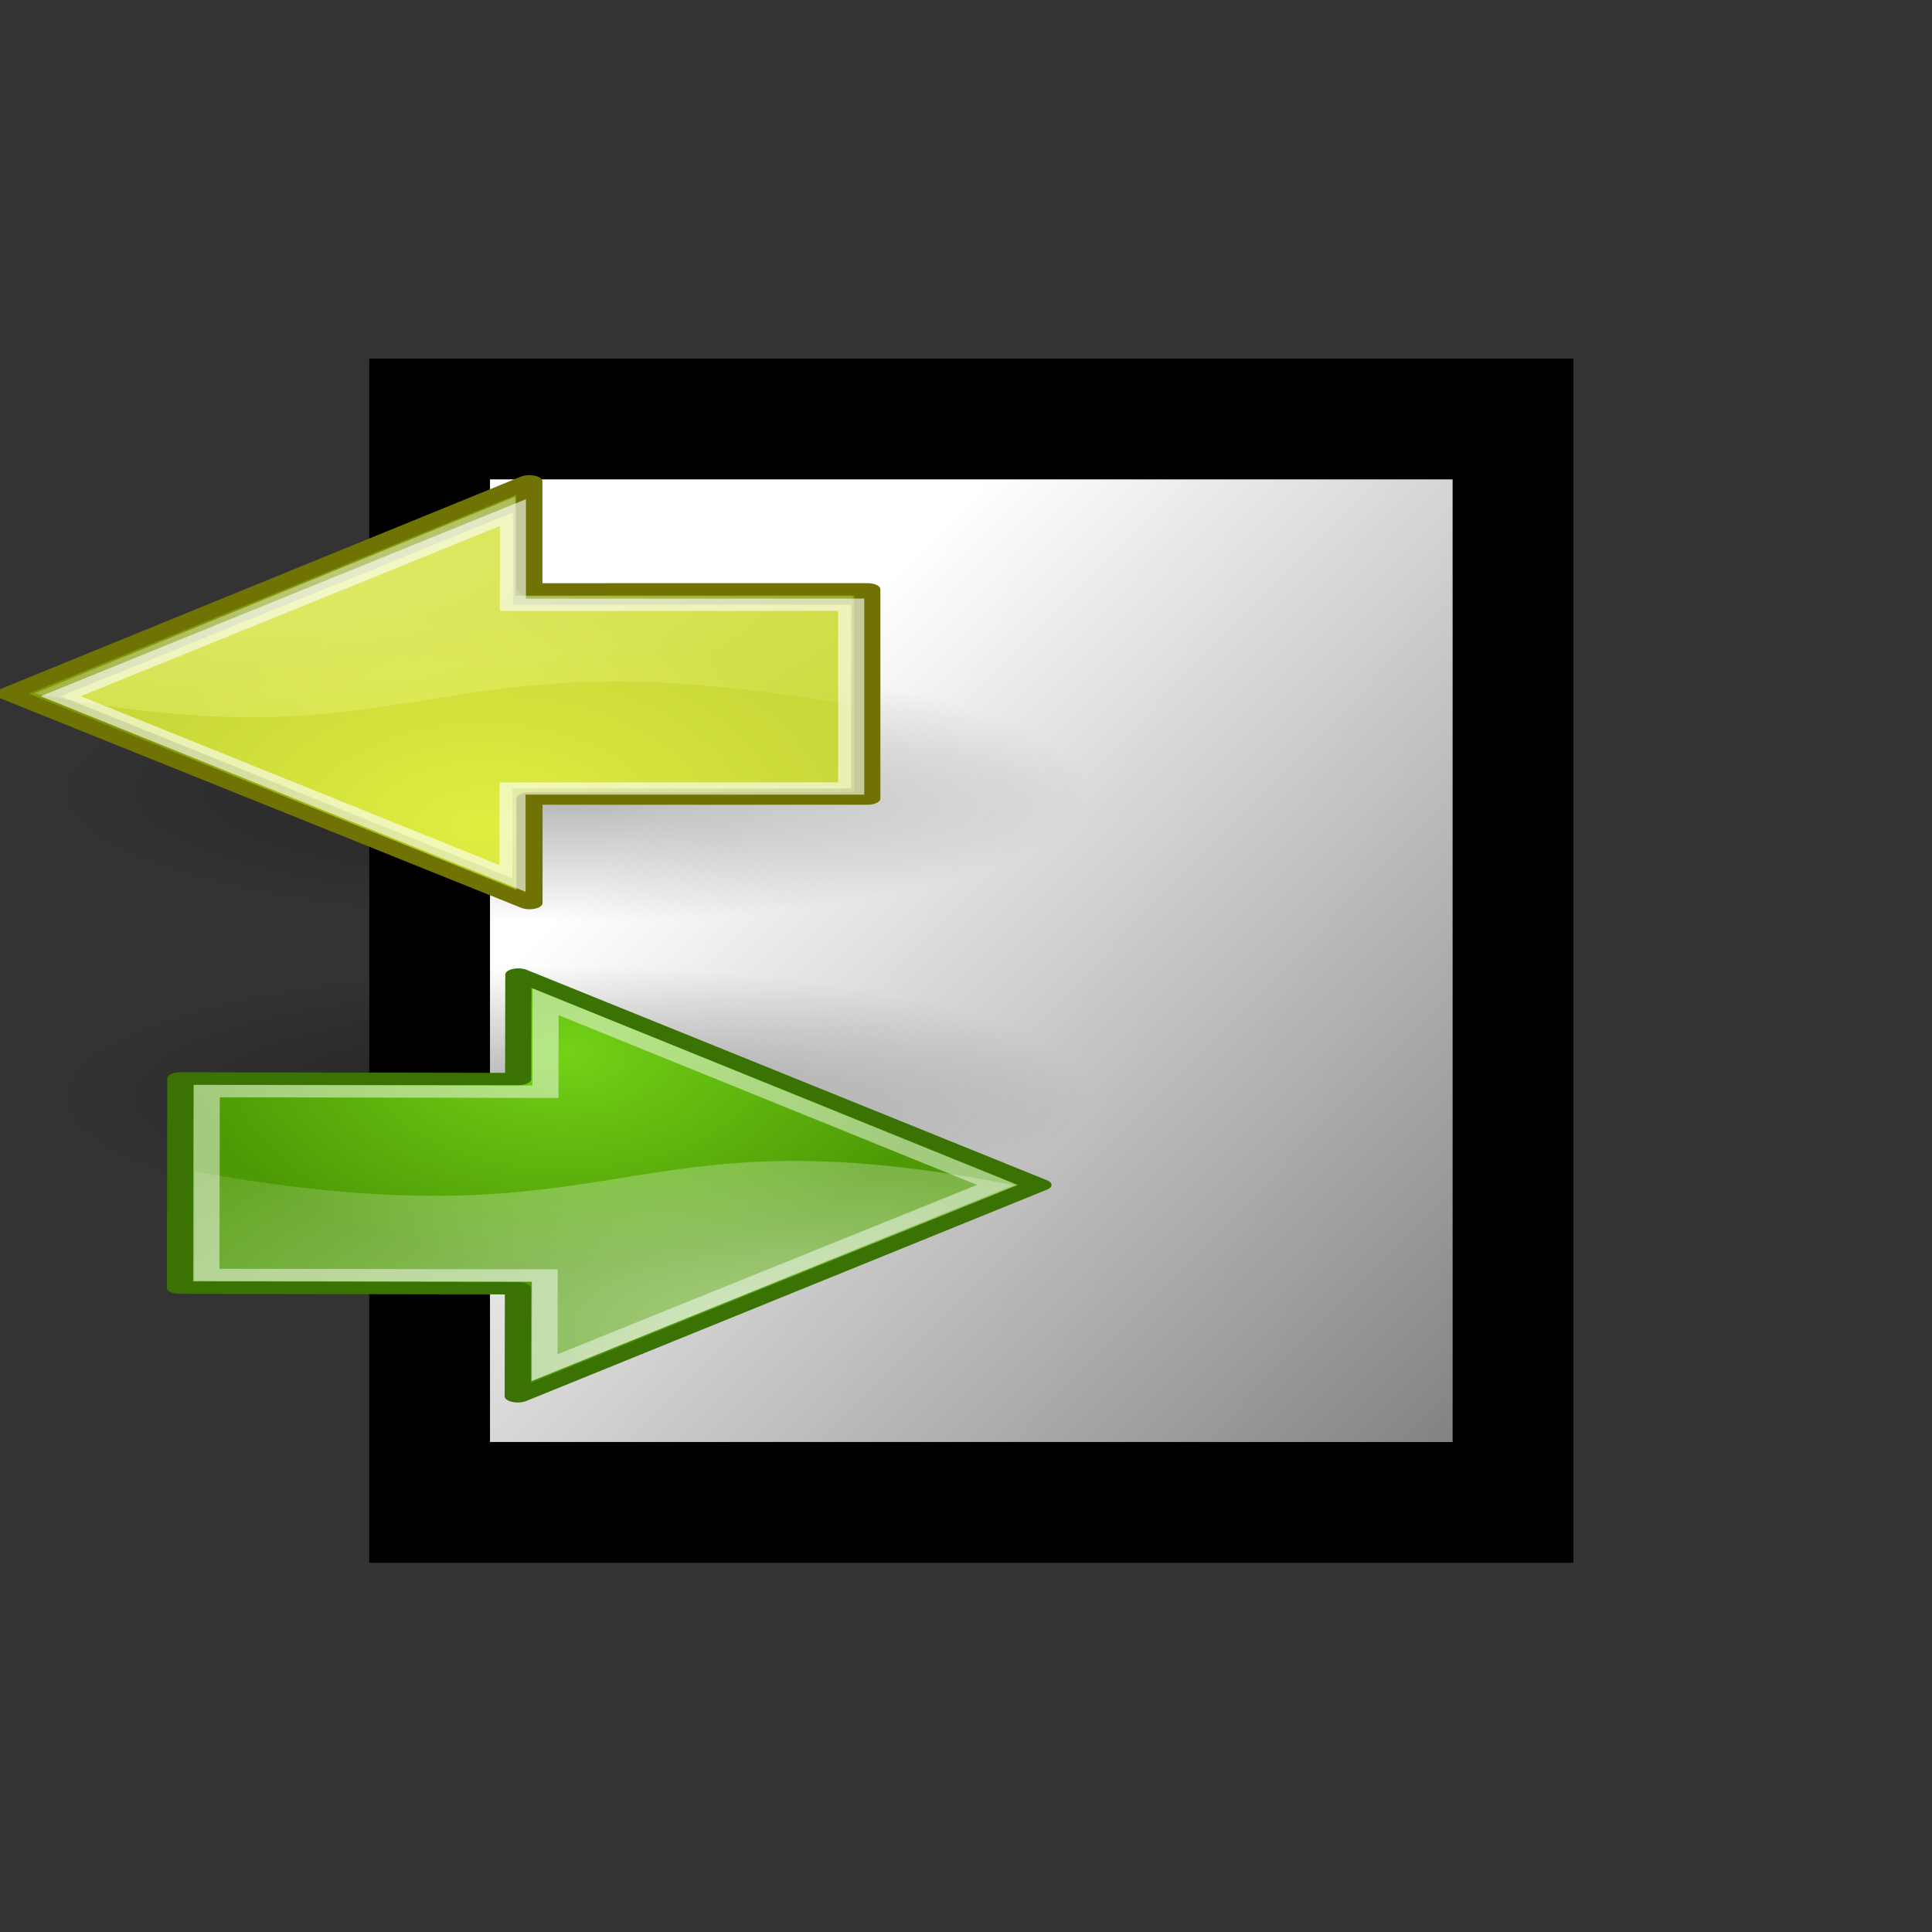 <svg xmlns="http://www.w3.org/2000/svg" xmlns:cc="http://web.resource.org/cc/" xmlns:svg="http://www.w3.org/2000/svg" xmlns:xlink="http://www.w3.org/1999/xlink" id="svg8149" width="16" height="16"><rect width="100%" height="100%" fill="#333333" stroke="none"/><defs id="defs8151"><linearGradient id="linearGradient7447"><stop style="stop-color:#bdd216;stop-opacity:1" id="stop7449" offset="0"/><stop style="stop-color:#819a06;stop-opacity:1" id="stop7451" offset="1"/></linearGradient><linearGradient id="linearGradient8273"><stop style="stop-color:#fff;stop-opacity:1" id="stop8275" offset="0"/><stop style="stop-color:#000;stop-opacity:1" id="stop8277" offset="1"/></linearGradient><linearGradient id="linearGradient8235"><stop style="stop-color:#000;stop-opacity:1" id="stop8237" offset="0"/><stop style="stop-color:#fff;stop-opacity:1" id="stop8239" offset="1"/></linearGradient><linearGradient id="linearGradient8197"><stop style="stop-color:#fff;stop-opacity:1" id="stop8199" offset="0"/><stop style="stop-color:#000;stop-opacity:1" id="stop8201" offset="1"/></linearGradient><linearGradient id="linearGradient8161"><stop style="stop-color:#fff;stop-opacity:1" id="stop8163" offset="0"/><stop style="stop-color:#565656;stop-opacity:1" id="stop8165" offset="1"/></linearGradient><linearGradient id="linearGradient8167" x1="6.139" x2="14.23" y1="6.043" y2="13.948" gradientUnits="userSpaceOnUse" xlink:href="#linearGradient8161"/><linearGradient id="linearGradient8203" x1="7" x2="15.063" y1="6.813" y2="14.813" gradientUnits="userSpaceOnUse" xlink:href="#linearGradient8197"/><linearGradient id="linearGradient8241" x1="1.161" x2="-5.953" y1="2.89" y2="-1.32" gradientUnits="userSpaceOnUse" xlink:href="#linearGradient8235"/><linearGradient id="linearGradient8279" x1="5.438" x2="21.188" y1="9.656" y2="25.25" gradientUnits="userSpaceOnUse" xlink:href="#linearGradient8273"/><radialGradient id="radialGradient2597" cx="22.292" cy="32.798" r="16.956" fx="22.292" fy="32.798" gradientTransform="matrix(-0.843,0,0,1.02,43.576,1.205)" gradientUnits="userSpaceOnUse" xlink:href="#linearGradient7447"/><radialGradient id="radialGradient8668" cx="24.837" cy="36.421" r="15.645" fx="24.837" fy="36.421" gradientTransform="matrix(1,0,0,0.537,0,16.873)" gradientUnits="userSpaceOnUse" xlink:href="#linearGradient8662"/><radialGradient id="radialGradient8656" cx="25.076" cy="5.786" r="17.171" fx="25.076" fy="5.786" gradientTransform="matrix(-2.047,0,0,1.558,67.594,3.275)" gradientUnits="userSpaceOnUse" xlink:href="#linearGradient8650"/><radialGradient id="radialGradient7647" cx="24.484" cy="29.61" r="4.477" fx="24.484" fy="29.61" gradientTransform="matrix(2.777,-8.126449e-2,6.891211e-2,2.223,4.035,-33.248)" gradientUnits="userSpaceOnUse" xlink:href="#linearGradient7614"/><linearGradient id="linearGradient7642" x1="25.279" x2="28.284" y1="28.555" y2="38.454" gradientTransform="translate(49.321,0)" gradientUnits="userSpaceOnUse" xlink:href="#linearGradient7636"/><linearGradient id="linearGradient7596" x1="22.586" x2="22.586" y1="34.15" y2="11.043" gradientTransform="matrix(1.059,0,0,0.808,48.087,4.001)" gradientUnits="userSpaceOnUse" xlink:href="#linearGradient7608"/><radialGradient id="radialGradient7592" cx="24.399" cy="29.1" r="6.027" fx="24.399" fy="29.1" gradientTransform="matrix(2.408,2.776254e-16,-5.900875e-16,1.861,14.97,-20.558)" gradientUnits="userSpaceOnUse" xlink:href="#linearGradient7586"/><linearGradient id="linearGradient7584" x1="31.597" x2="24.446" y1="33.448" y2="21.067" gradientTransform="matrix(0.476,0,0,0.628,62.076,9.157)" gradientUnits="userSpaceOnUse" xlink:href="#linearGradient11594"/><linearGradient id="linearGradient12915" x1="21.5" x2="21.5" y1="30" y2="27.375" gradientTransform="translate(4.073,-0.182)" gradientUnits="userSpaceOnUse" xlink:href="#linearGradient11625"/><linearGradient id="linearGradient12913" x1="21.5" x2="21.5" y1="30" y2="27.375" gradientTransform="translate(2.073,-0.182)" gradientUnits="userSpaceOnUse" xlink:href="#linearGradient11625"/><linearGradient id="linearGradient12911" x1="21.5" x2="21.5" y1="30" y2="27.375" gradientTransform="translate(7.267442e-2,-0.182)" gradientUnits="userSpaceOnUse" xlink:href="#linearGradient11625"/><linearGradient id="linearGradient12902" x1="21.5" x2="21.5" y1="30" y2="27.375" gradientTransform="translate(6,0)" gradientUnits="userSpaceOnUse" xlink:href="#linearGradient11625"/><linearGradient id="linearGradient12900" x1="21.5" x2="21.5" y1="30" y2="27.375" gradientTransform="translate(4.073,-0.182)" gradientUnits="userSpaceOnUse" xlink:href="#linearGradient11625"/><linearGradient id="linearGradient12898" x1="21.5" x2="21.5" y1="30" y2="27.375" gradientTransform="translate(2.073,-0.182)" gradientUnits="userSpaceOnUse" xlink:href="#linearGradient11625"/><linearGradient id="linearGradient12896" x1="21.5" x2="21.5" y1="30" y2="27.375" gradientTransform="translate(7.267442e-2,-0.182)" gradientUnits="userSpaceOnUse" xlink:href="#linearGradient11625"/><radialGradient id="radialGradient12894" cx="25" cy="27.75" r="4.75" fx="25" fy="27.75" gradientTransform="matrix(3.57,3.171097e-15,-4.005596e-15,4.51,-64.258,-94.255)" gradientUnits="userSpaceOnUse" xlink:href="#linearGradient11615"/><linearGradient id="linearGradient12884" x1="84.999" x2="62.591" y1="25.21" y2="12.022" gradientUnits="userSpaceOnUse" xlink:href="#linearGradient12810"/><radialGradient id="radialGradient12882" cx="88.593" cy="33.399" r="7.006" fx="88.593" fy="33.399" gradientTransform="matrix(0.969,0.228,-0.195,0.828,9.444,-15.998)" gradientUnits="userSpaceOnUse" xlink:href="#linearGradient12828"/><linearGradient id="linearGradient12880" x1="88.75" x2="92.063" y1="31.656" y2="36.656" gradientUnits="userSpaceOnUse" xlink:href="#linearGradient12836"/><linearGradient id="linearGradient12878" x1="65.624" x2="87.529" y1="21.46" y2="21.46" gradientUnits="userSpaceOnUse" xlink:href="#linearGradient12810"/><linearGradient id="linearGradient12842" x1="88.75" x2="92.063" y1="31.656" y2="36.656" gradientUnits="userSpaceOnUse" xlink:href="#linearGradient12836"/><radialGradient id="radialGradient12834" cx="88.593" cy="33.399" r="7.006" fx="88.593" fy="33.399" gradientTransform="matrix(0.969,0.228,-0.195,0.828,9.444,-15.998)" gradientUnits="userSpaceOnUse" xlink:href="#linearGradient12828"/><linearGradient id="linearGradient12818" x1="84.999" x2="62.591" y1="25.21" y2="12.022" gradientUnits="userSpaceOnUse" xlink:href="#linearGradient12810"/><linearGradient id="linearGradient12816" x1="65.624" x2="87.529" y1="21.46" y2="21.46" gradientUnits="userSpaceOnUse" xlink:href="#linearGradient12810"/><linearGradient id="linearGradient11661" x1="21.5" x2="21.5" y1="30" y2="27.375" gradientTransform="translate(6,0)" gradientUnits="userSpaceOnUse" xlink:href="#linearGradient11625"/><linearGradient id="linearGradient11659" x1="21.5" x2="21.5" y1="30" y2="27.375" gradientTransform="translate(4,0)" gradientUnits="userSpaceOnUse" xlink:href="#linearGradient11625"/><linearGradient id="linearGradient11657" x1="21.5" x2="21.5" y1="30" y2="27.375" gradientTransform="translate(2,0)" gradientUnits="userSpaceOnUse" xlink:href="#linearGradient11625"/><linearGradient id="linearGradient11655" x1="21.5" x2="21.5" y1="30" y2="27.375" gradientUnits="userSpaceOnUse" xlink:href="#linearGradient11625"/><linearGradient id="linearGradient11647" x1="21.5" x2="21.5" y1="30" y2="27.375" gradientTransform="translate(8,0)" gradientUnits="userSpaceOnUse" xlink:href="#linearGradient11625"/><linearGradient id="linearGradient11643" x1="21.5" x2="21.5" y1="30" y2="27.375" gradientTransform="translate(6,0)" gradientUnits="userSpaceOnUse" xlink:href="#linearGradient11625"/><linearGradient id="linearGradient11639" x1="21.5" x2="21.5" y1="30" y2="27.375" gradientTransform="translate(4,0)" gradientUnits="userSpaceOnUse" xlink:href="#linearGradient11625"/><linearGradient id="linearGradient11635" x1="21.5" x2="21.5" y1="30" y2="27.375" gradientTransform="translate(2,0)" gradientUnits="userSpaceOnUse" xlink:href="#linearGradient11625"/><linearGradient id="linearGradient11631" x1="21.5" x2="21.5" y1="30" y2="27.375" gradientUnits="userSpaceOnUse" xlink:href="#linearGradient11625"/><radialGradient id="radialGradient11621" cx="25" cy="27.75" r="4.75" fx="25" fy="27.75" gradientTransform="matrix(3.57,3.171097e-15,-4.005596e-15,4.51,-64.258,-94.255)" gradientUnits="userSpaceOnUse" xlink:href="#linearGradient11615"/><linearGradient id="linearGradient11608" x1="24.446" x2="24.446" y1=".498" y2="39.447" gradientTransform="matrix(0.984,0,0,0.958,49.657,1.416)" gradientUnits="userSpaceOnUse" xlink:href="#linearGradient11520"/><linearGradient id="linearGradient11600" x1="20.092" x2="31.799" y1="8.947" y2="38.947" gradientTransform="matrix(1.045,0,0,0.958,48.166,1.416)" gradientUnits="userSpaceOnUse" xlink:href="#linearGradient11594"/><radialGradient id="radialGradient11532" cx="30.204" cy="44.565" r="6.566" fx="30.204" fy="44.565" gradientTransform="matrix(1,0,0,0.338,-5.348412e-14,29.482)" gradientUnits="userSpaceOnUse" xlink:href="#linearGradient11508"/><radialGradient id="radialGradient11526" cx="24.446" cy="35.878" r="20.531" fx="24.446" fy="35.878" gradientTransform="matrix(1.995,-1.535926e-32,0,1.855,24.949,-30.204)" gradientUnits="userSpaceOnUse" xlink:href="#linearGradient11520"/><radialGradient id="radialGradient11514" cx="30.204" cy="44.565" r="6.566" fx="30.204" fy="44.565" gradientTransform="matrix(1,0,0,0.338,2.166583e-14,29.482)" gradientUnits="userSpaceOnUse" xlink:href="#linearGradient11508"/><radialGradient id="radialGradient11504" cx="27.577" cy="16.049" r="3.834" fx="27.577" fy="16.049" gradientTransform="matrix(1.243,2.106784e-16,-2.106784e-16,1.243,-6.714,-3.743)" gradientUnits="userSpaceOnUse" xlink:href="#linearGradient11494"/><radialGradient id="radialGradient11500" cx="27.577" cy="15.048" r="3.834" fx="27.577" fy="15.048" gradientTransform="matrix(1.243,2.106784e-16,-2.106784e-16,1.243,-6.714,-3.743)" gradientUnits="userSpaceOnUse" xlink:href="#linearGradient11494"/><radialGradient id="radialGradient11441" cx="12.071" cy="39.143" r="8.5" fx="12.071" fy="39.143" gradientTransform="matrix(1,0,0,0.487,0,20.065)" gradientUnits="userSpaceOnUse" xlink:href="#linearGradient11399"/><linearGradient id="linearGradient11439" x1="13.267" x2="26.759" y1="19.774" y2="33.462" gradientTransform="translate(-60.857,0.429)" gradientUnits="userSpaceOnUse" xlink:href="#linearGradient11415"/><linearGradient id="linearGradient11427" x1="9.696" x2="35.68" y1="9.346" y2="39.034" gradientTransform="translate(-60.571,0)" gradientUnits="userSpaceOnUse" xlink:href="#linearGradient11415"/><linearGradient id="linearGradient11425" x1="15.828" x2="43.616" y1="3.774" y2="34.462" gradientTransform="translate(-60.286,-0.286)" gradientUnits="userSpaceOnUse" xlink:href="#linearGradient11415"/><linearGradient id="linearGradient11399"><stop id="stop11401" offset="0" style="stop-color:#000;stop-opacity:1"/><stop id="stop11403" offset="1" style="stop-color:#000;stop-opacity:0"/></linearGradient><linearGradient id="linearGradient11415"><stop id="stop11417" offset="0" style="stop-color:#204a87;stop-opacity:0"/><stop style="stop-color:#204a87;stop-opacity:1" id="stop11423" offset=".5"/><stop id="stop11419" offset="1" style="stop-color:#204a87;stop-opacity:0"/></linearGradient><linearGradient id="linearGradient11494"><stop id="stop11496" offset="0" style="stop-color:#ef2929;stop-opacity:1"/><stop id="stop11498" offset="1" style="stop-color:#ef2929;stop-opacity:0"/></linearGradient><linearGradient id="linearGradient11508"><stop id="stop11510" offset="0" style="stop-color:#000;stop-opacity:1"/><stop id="stop11512" offset="1" style="stop-color:#000;stop-opacity:0"/></linearGradient><linearGradient id="linearGradient11520"><stop id="stop11522" offset="0" style="stop-color:#fbfbfb;stop-opacity:1"/><stop id="stop11524" offset="1" style="stop-color:#dcdcdc;stop-opacity:1"/></linearGradient><linearGradient id="linearGradient11594"><stop id="stop11596" offset="0" style="stop-color:#fff;stop-opacity:1"/><stop id="stop11598" offset="1" style="stop-color:#d1d1d1;stop-opacity:1"/></linearGradient><linearGradient id="linearGradient11602"><stop id="stop11604" offset="0" style="stop-color:#fff;stop-opacity:1"/><stop id="stop11606" offset="1" style="stop-color:#c5c5c5;stop-opacity:1"/></linearGradient><linearGradient id="linearGradient11615"><stop id="stop11617" offset="0" style="stop-color:#636363;stop-opacity:1"/><stop id="stop11619" offset="1" style="stop-color:#000;stop-opacity:1"/></linearGradient><linearGradient id="linearGradient11625"><stop id="stop11627" offset="0" style="stop-color:#fce94f;stop-opacity:1"/><stop id="stop11629" offset="1" style="stop-color:#fce94f;stop-opacity:0"/></linearGradient><linearGradient id="linearGradient12810"><stop id="stop12812" offset="0" style="stop-color:#fff;stop-opacity:1"/><stop id="stop12814" offset="1" style="stop-color:#e5e5e5;stop-opacity:1"/></linearGradient><linearGradient id="linearGradient12828"><stop id="stop12830" offset="0" style="stop-color:#cccccd;stop-opacity:1"/><stop style="stop-color:#adadae;stop-opacity:1" id="stop12862" offset="0"/><stop id="stop12832" offset="1" style="stop-color:#8f8f90;stop-opacity:0"/></linearGradient><linearGradient id="linearGradient12836"><stop id="stop12838" offset="0" style="stop-color:#515152;stop-opacity:1"/><stop id="stop12840" offset="1" style="stop-color:#515152;stop-opacity:0"/></linearGradient><linearGradient id="linearGradient7586"><stop style="stop-color:#525252;stop-opacity:1" id="stop7588" offset="0"/><stop style="stop-color:#000;stop-opacity:1" id="stop7590" offset="1"/></linearGradient><linearGradient id="linearGradient7602"><stop style="stop-color:#f6f6f6;stop-opacity:1" id="stop7604" offset="0"/><stop style="stop-color:#e0e0e0;stop-opacity:1" id="stop7606" offset="1"/></linearGradient><linearGradient id="linearGradient7608"><stop id="stop7610" offset="0" style="stop-color:#fff;stop-opacity:1"/><stop style="stop-color:#e3e3e3;stop-opacity:1" id="stop7622" offset=".46"/><stop id="stop7624" offset=".62" style="stop-color:#dadada;stop-opacity:.671"/><stop id="stop7612" offset="1" style="stop-color:#d1d1d1;stop-opacity:.343"/></linearGradient><linearGradient id="linearGradient7614"><stop style="stop-color:#fff;stop-opacity:1" id="stop7616" offset="0"/><stop id="stop7649" offset=".216" style="stop-color:#fff;stop-opacity:1"/><stop id="stop7632" offset=".5" style="stop-color:#838383;stop-opacity:1"/><stop style="stop-color:#838383;stop-opacity:0" id="stop7618" offset="1"/></linearGradient><linearGradient id="linearGradient7636"><stop style="stop-color:#000;stop-opacity:1" id="stop7638" offset="0"/><stop style="stop-color:#000;stop-opacity:0" id="stop7640" offset="1"/></linearGradient><linearGradient id="linearGradient8650"><stop style="stop-color:#fff;stop-opacity:1" id="stop8652" offset="0"/><stop style="stop-color:#fff;stop-opacity:0" id="stop8654" offset="1"/></linearGradient><linearGradient id="linearGradient8662"><stop style="stop-color:#000;stop-opacity:1" id="stop8664" offset="0"/><stop style="stop-color:#000;stop-opacity:0" id="stop8666" offset="1"/></linearGradient><linearGradient id="linearGradient8938"><stop style="stop-color:#fdc674;stop-opacity:1" id="stop8940" offset="0"/><stop style="stop-color:#d88103;stop-opacity:1" id="stop8942" offset="1"/></linearGradient><linearGradient id="linearGradient10314"><stop id="stop10316" offset="0" style="stop-color:#7ea5d6;stop-opacity:1"/><stop id="stop10318" offset="1" style="stop-color:#467ec5;stop-opacity:1"/></linearGradient><linearGradient id="linearGradient2591"><stop id="stop2593" offset="0" style="stop-color:#73d216"/><stop id="stop2595" offset="1" style="stop-color:#4e9a06"/></linearGradient><radialGradient id="radialGradient5493" cx="24.837" cy="36.421" r="15.645" fx="24.837" fy="36.421" gradientTransform="matrix(1,0,0,0.537,0,16.873)" gradientUnits="userSpaceOnUse" xlink:href="#linearGradient8662"/><radialGradient id="radialGradient5495" cx="22.292" cy="32.798" r="16.956" fx="22.292" fy="32.798" gradientTransform="matrix(-0.843,0,0,1.02,43.576,1.205)" gradientUnits="userSpaceOnUse" xlink:href="#linearGradient2591"/><radialGradient id="radialGradient5497" cx="25.076" cy="5.786" r="17.171" fx="25.076" fy="5.786" gradientTransform="matrix(-2.047,0,0,1.558,67.594,3.275)" gradientUnits="userSpaceOnUse" xlink:href="#linearGradient8650"/><radialGradient id="radialGradient7458" cx="22.292" cy="32.798" r="16.956" fx="22.292" fy="32.798" gradientTransform="matrix(-0.843,0,0,1.02,43.576,1.205)" gradientUnits="userSpaceOnUse" xlink:href="#linearGradient7447"/><radialGradient id="radialGradient7460" cx="25.076" cy="5.786" r="17.171" fx="25.076" fy="5.786" gradientTransform="matrix(-2.047,0,0,1.558,67.594,3.275)" gradientUnits="userSpaceOnUse" xlink:href="#linearGradient8650"/></defs><g style="display:none" id="layer5"><rect style="opacity:1;fill:#fff;fill-opacity:1;stroke:#000;stroke-width:1;stroke-miterlimit:4;stroke-dasharray:none;stroke-opacity:1;display:inline" id="rect8249" width="11.875" height="8" x="2.625" y="5.5"/><path style="fill:none;fill-rule:evenodd;stroke:#000;stroke-width:1px;stroke-linecap:butt;stroke-linejoin:miter;stroke-opacity:1" id="path8267" d="M 13.562,15.188 L 14.594,13.75"/><path style="fill:none;fill-rule:evenodd;stroke:#000;stroke-width:1px;stroke-linecap:butt;stroke-linejoin:miter;stroke-opacity:1" id="path8269" d="M 13.5,7 L 14.531,5.562"/><path style="fill:none;fill-rule:evenodd;stroke:#000;stroke-width:1px;stroke-linecap:butt;stroke-linejoin:miter;stroke-opacity:1" id="path8271" d="M 1.516,6.781 L 2.547,5.344"/></g><g style="display:inline" id="layer1"><rect style="opacity:1;fill:url(#linearGradient8167);fill-opacity:1;stroke:#000;stroke-width:1;stroke-miterlimit:4;stroke-dasharray:none;stroke-opacity:1" id="rect8159" width="8.972" height="8.972" x="3.558" y="3.47"/></g><g style="opacity:1;display:inline" id="layer6"><g id="g5477" transform="matrix(0.216,0,0,0.102,-0.614,3.388)"><path style="opacity:.299;color:#000;fill:url(#radialGradient8668);fill-opacity:1;fill-rule:evenodd;stroke:none;stroke-width:1;stroke-linecap:butt;stroke-linejoin:miter;marker:none;marker-start:none;marker-mid:none;marker-end:none;stroke-miterlimit:10;stroke-dasharray:none;stroke-dashoffset:0;stroke-opacity:1;visibility:visible;display:inline;overflow:visible" id="path8660" d="M 40.482 36.421 A 15.645 8.397 0 1 1 9.192,36.421 A 15.645 8.397 0 1 1 40.482 36.421 z" transform="matrix(-1.271,0,0,1.271,56.195,-15.279)"/><g id="g7453" transform="translate(-3.393,-0.867)"><path id="path8643" d="M 39.49,15.497 L 39.49,32.491 L 26.538,32.491 L 26.538,40.974 L 6.578,23.974 L 26.532,6.73 L 26.532,15.502 L 39.49,15.497 z" style="opacity:1;color:#000;fill:url(#radialGradient7458);fill-opacity:1;fill-rule:evenodd;stroke:#707304;stroke-width:1;stroke-linecap:round;stroke-linejoin:round;marker:none;marker-start:none;marker-mid:none;marker-end:none;stroke-miterlimit:10;stroke-dasharray:none;stroke-dashoffset:0;stroke-opacity:1;visibility:visible;display:inline;overflow:visible"/><path id="path8645" d="M 25.988,7.978 L 25.988,16.034 L 38.931,16.034 L 38.931,24.919 C 22.181,18.669 22.797,30.214 7.547,23.964 L 25.988,7.978 z" style="opacity:.508;color:#000;fill:url(#radialGradient7460);fill-opacity:1;fill-rule:evenodd;stroke:none;stroke-width:1;stroke-linecap:round;stroke-linejoin:round;marker:none;marker-start:none;marker-mid:none;marker-end:none;stroke-miterlimit:10;stroke-dasharray:none;stroke-dashoffset:0;stroke-opacity:1;visibility:visible;display:inline;overflow:visible"/><path style="opacity:.617;color:#000;fill:#f5ff5a;fill-opacity:1;fill-rule:evenodd;stroke:#fff;stroke-width:1;stroke-linecap:butt;stroke-linejoin:miter;marker:none;marker-start:none;marker-mid:none;marker-end:none;stroke-miterlimit:10;stroke-dasharray:none;stroke-dashoffset:0;stroke-opacity:1;visibility:visible;display:inline;overflow:visible" id="path8658" d="M 38.871,16.75 L 38.871,31.672 L 25.885,31.672 L 25.885,38.973 L 8.564,24.177 L 25.901,9.272 L 25.901,16.755 L 38.871,16.75 z"/></g></g></g><g id="layer7" style="display:inline"><g style="opacity:1;display:inline" id="g5483" transform="matrix(-0.216,-4.0488684e-4,1.910429e-4,-0.102,10.017,12.261)"><path style="opacity:.299;color:#000;fill:url(#radialGradient5493);fill-opacity:1;fill-rule:evenodd;stroke:none;stroke-width:1;stroke-linecap:butt;stroke-linejoin:miter;marker:none;marker-start:none;marker-mid:none;marker-end:none;stroke-miterlimit:10;stroke-dasharray:none;stroke-dashoffset:0;stroke-opacity:1;visibility:visible;display:inline;overflow:visible" id="path5485" d="M 40.482 36.421 A 15.645 8.397 0 1 1 9.192,36.421 A 15.645 8.397 0 1 1 40.482 36.421 z" transform="matrix(-1.271,0,0,1.271,56.195,-15.279)"/><path style="opacity:1;color:#000;fill:url(#radialGradient5495);fill-opacity:1;fill-rule:evenodd;stroke:#3a7304;stroke-width:1;stroke-linecap:round;stroke-linejoin:round;marker:none;marker-start:none;marker-mid:none;marker-end:none;stroke-miterlimit:10;stroke-dasharray:none;stroke-dashoffset:0;stroke-opacity:1;visibility:visible;display:inline;overflow:visible" id="path5487" d="M 39.49,15.497 L 39.49,32.491 L 26.538,32.491 L 26.538,40.974 L 6.578,23.974 L 26.532,6.73 L 26.532,15.502 L 39.49,15.497 z"/><path style="opacity:.508;color:#000;fill:url(#radialGradient5497);fill-opacity:1;fill-rule:evenodd;stroke:none;stroke-width:1;stroke-linecap:round;stroke-linejoin:round;marker:none;marker-start:none;marker-mid:none;marker-end:none;stroke-miterlimit:10;stroke-dasharray:none;stroke-dashoffset:0;stroke-opacity:1;visibility:visible;display:inline;overflow:visible" id="path5489" d="M 25.988,7.978 L 25.988,16.034 L 38.931,16.034 L 38.931,24.919 C 22.181,18.669 22.797,30.214 7.547,23.964 L 25.988,7.978 z"/><path id="path5491" d="M 38.476,16.541 L 38.476,31.463 L 25.49,31.463 L 25.49,38.765 L 8.168,23.969 L 25.506,9.064 L 25.506,16.546 L 38.476,16.541 z" style="opacity:.481;color:#000;fill:none;fill-opacity:1;fill-rule:evenodd;stroke:#fff;stroke-width:1;stroke-linecap:butt;stroke-linejoin:miter;marker:none;marker-start:none;marker-mid:none;marker-end:none;stroke-miterlimit:10;stroke-dasharray:none;stroke-dashoffset:0;stroke-opacity:1;visibility:visible;display:inline;overflow:visible"/></g></g><g style="display:none" id="layer3"><path style="opacity:1;fill:url(#linearGradient8203);fill-opacity:1;stroke:#000;stroke-width:1;stroke-miterlimit:4;stroke-dasharray:none;stroke-opacity:1" id="path8195" d="M 12.438 7.938 A 4.438 4.375 0 1 1 3.562,7.938 A 4.438 4.375 0 1 1 12.438 7.938 z"/></g><g style="display:none" id="layer2"><path style="opacity:1;fill:url(#linearGradient8241);fill-opacity:1;stroke:#000;stroke-width:1;stroke-miterlimit:4;stroke-dasharray:none;stroke-opacity:1" id="path8233" d="M -2.125,0.937 L -8.811,1.048 L -5.564,-4.798 L -2.125,0.937 z" transform="matrix(1.173,2.523837e-2,-2.6018889e-2,1.257,14.462,9.777)"/></g><g style="display:none" id="layer4"><rect style="opacity:1;fill:url(#linearGradient8279);fill-opacity:1;stroke:#000;stroke-width:1;stroke-miterlimit:4;stroke-dasharray:none;stroke-opacity:1" id="rect8246" width="11.875" height="8" x="1.563" y="7"/></g></svg>